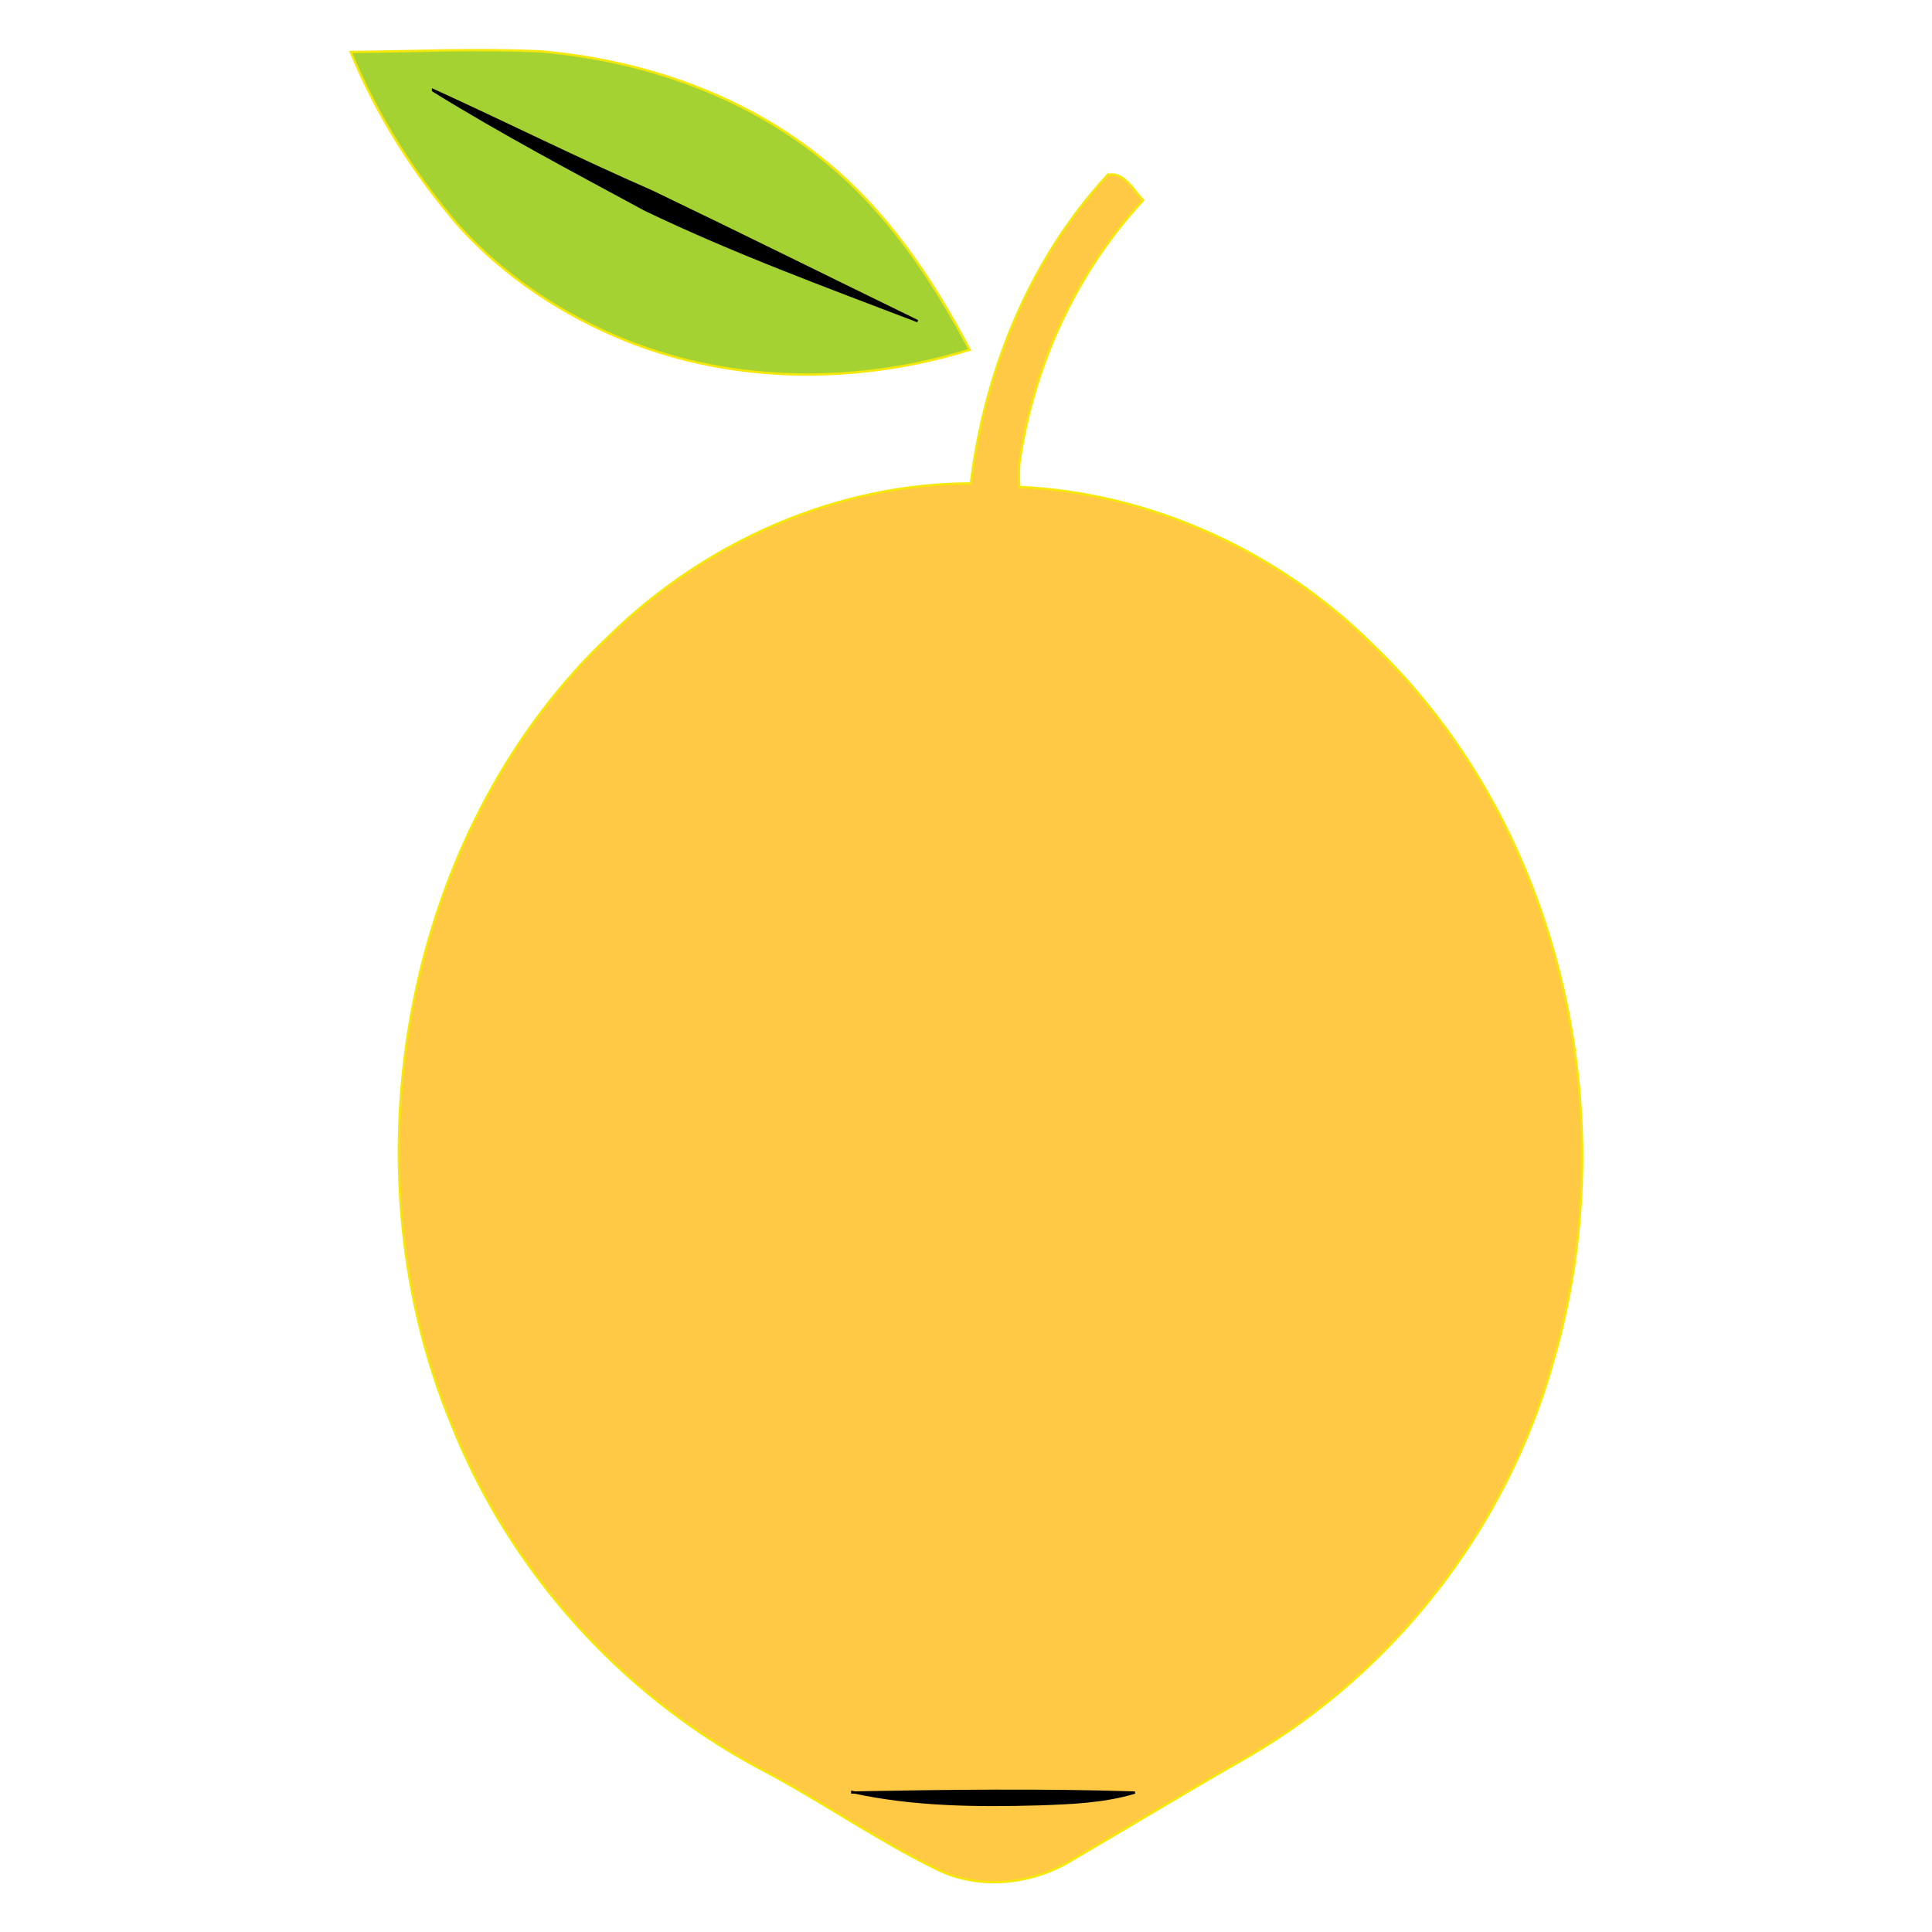 <?xml version="1.0" encoding="UTF-8" standalone="no"?>
<svg
   width="316"
   height="316"
   viewBox="0 0 316 316"
   version="1.1"
   xml:space="preserve"
   style="clip-rule:evenodd;fill-rule:evenodd"
   id="svg4"
   xmlns="http://www.w3.org/2000/svg"
   xmlns:svg="http://www.w3.org/2000/svg"
   xmlns:serif="http://www.serif.com/"><defs
   id="defs4" />
    <g
   transform="matrix(0.955,0,0,0.955,-82.067,-76.967)"
   id="g4">
        <g
   id="Layer-1"
   serif:id="Layer 1">
            <path
   d="m 146,89.5 c 10.9,-0.1 21.8,-0.6 32.6,-0.1 17.2,1.5 34.3,7.3 47.9,18.2 11,8.7 19,20.5 25.5,32.9 -19.1,5.9 -40.2,5.9 -58.9,-1.6 -10.7,-4.3 -20.7,-10.9 -28.5,-19.5 -7.7,-8.9 -14.1,-19 -18.6,-29.9 z"
   style="fill:#a5d233;fill-rule:nonzero;stroke:#f5e708;stroke-width:0.4px"
   id="path1" />
            <path
   d="m 160.1,96 c 12.5,5.7 24.9,11.9 37.5,17.4 15.2,7.3 30.3,14.8 45.5,22.2 -15.7,-6 -31.5,-11.8 -46.7,-19.1 -12.2,-6.6 -24.5,-13.1 -36.3,-20.4 z"
   style="fill-rule:nonzero;stroke:#000000;stroke-width:0.4px"
   id="path2" />
            <path
   d="m 275.6,110.6 c 2.7,-0.8 4.5,2.6 6.1,4.3 -11.5,12.4 -18.8,28.4 -21.2,45.1 -0.067,1.333 -0.067,2.667 0,4 22.6,1 44.5,11.1 60.5,27 32.3,30.9 43.4,80.5 30.9,122.9 -7.9,28.2 -27,52.9 -52.3,67.6 -10.2,5.8 -20.2,11.9 -30.3,17.8 -6.8,4.1 -15.8,5 -23,1.4 -10.6,-5.2 -20.2,-12 -30.6,-17.4 -23.6,-12.7 -42.5,-33.8 -52.4,-58.7 -9.7,-23.4 -11.4,-49.8 -6.1,-74.5 4.9,-22.8 16.1,-44.6 33.2,-60.7 16.4,-16 38.8,-26 61.8,-26 2.4,-19.4 10.1,-38.4 23.4,-52.8 z"
   style="fill:#ffc845;fill-rule:nonzero;stroke:#f5e708;stroke-width:0.4px"
   id="path3" />
            <path
   d="m 231.9,387.6 c 16.1,-0.3 32.3,-0.5 48.4,0 -5.3,1.6 -10.9,1.8 -16.4,2 -10.7,0.3 -21.5,0.2 -32,-2.1 z"
   style="fill-rule:nonzero;stroke:#000000;stroke-width:0.4px"
   id="path4" />
        </g>
    </g>
</svg>
